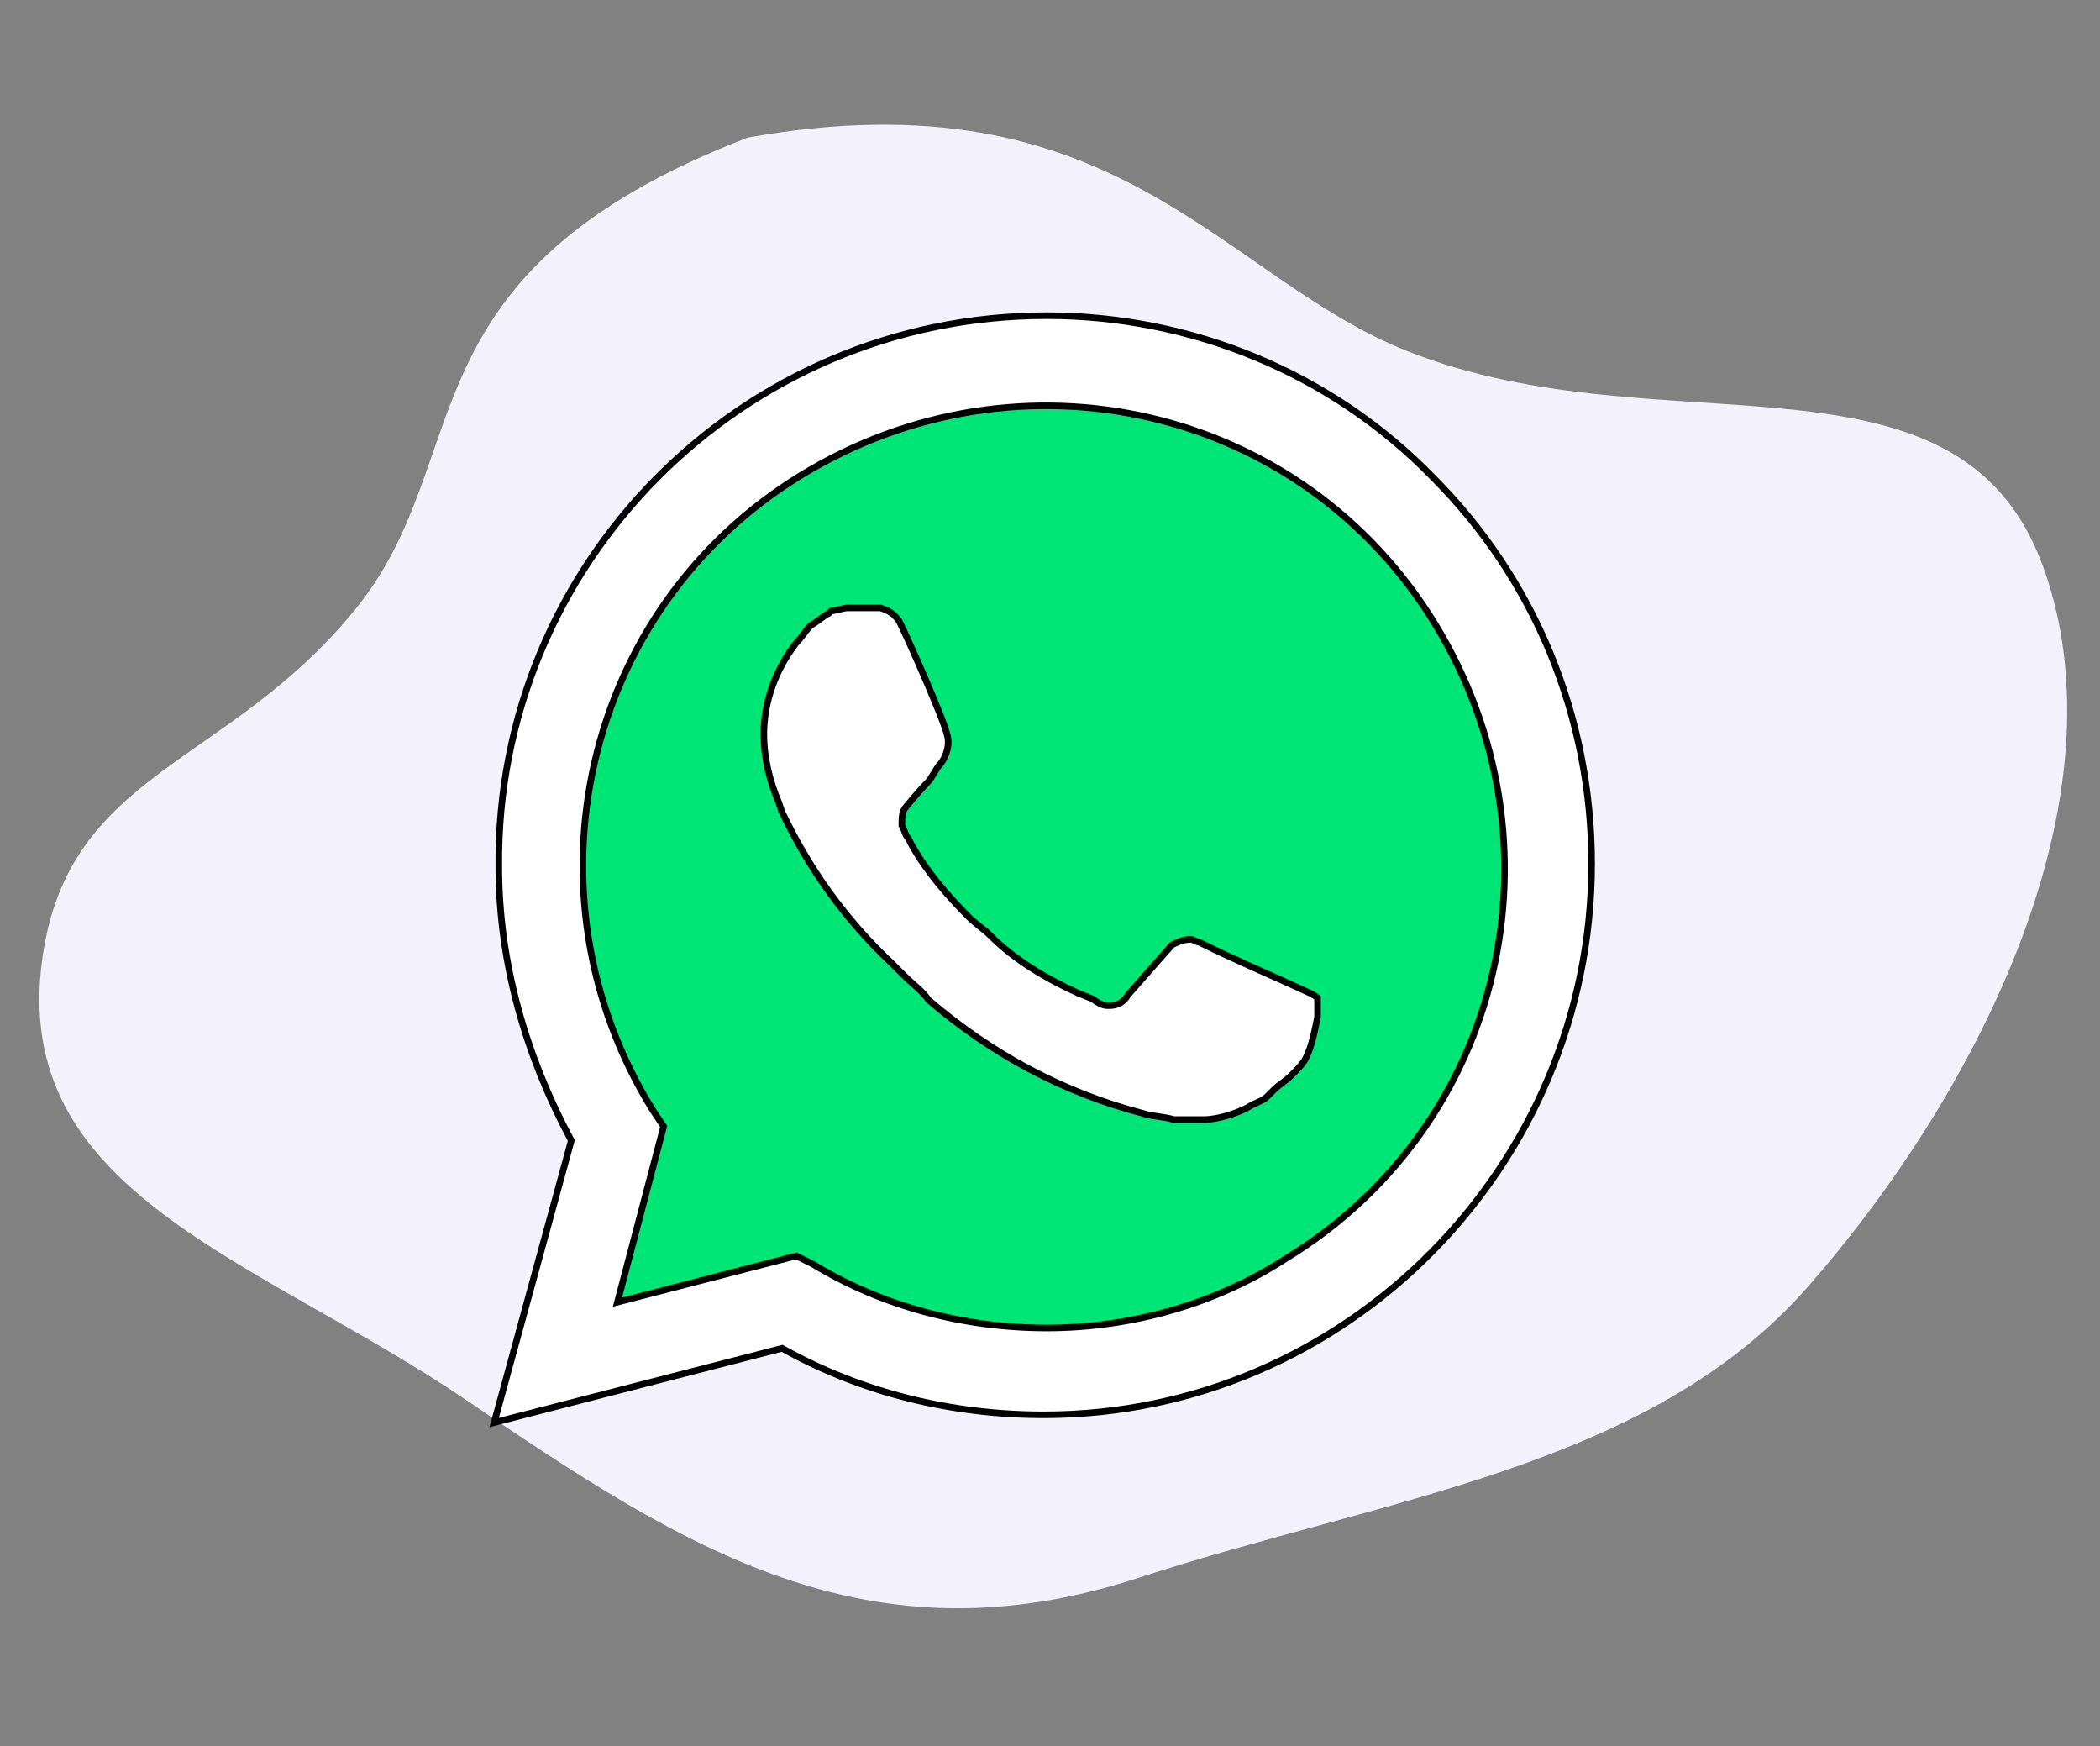 <svg width="320" height="266" viewBox="0 0 320 266" fill="none" xmlns="http://www.w3.org/2000/svg">
<rect x="0" y="0" width="320" height="266" fill="#808080" stroke="none"/>
<rect width="320" height="266" fill="white" fill-opacity="0.01"/>
<path fill-rule="evenodd" clip-rule="evenodd" d="M214.471 53.497C253.382 68.944 298.403 50.727 311.324 86.311C323.938 121.053 302.14 165.569 275.55 195.957C251.292 223.68 210.813 228.169 173.612 240.327C132.213 253.858 104.331 235.902 71.14 213.352C39.321 191.735 1.314 181.886 6.474 145.85C10.559 117.322 34.561 116.846 54.115 92.863C73.111 69.563 60.253 41.696 113.94 20.965C170.207 10.903 186.014 42.201 214.471 53.497Z" fill="#F3F1FC"/>
<path d="M119.11 193.543L121.864 194.92C133.338 201.805 146.19 205.018 159.041 205.018C199.431 205.018 232.477 171.972 232.477 131.582C232.477 112.305 224.674 93.487 210.905 79.718C197.136 65.949 178.777 58.146 159.041 58.146C118.651 58.146 85.605 91.192 86.064 132.041C86.064 145.81 90.195 159.12 97.079 170.595L98.915 173.349L91.572 200.428L119.11 193.543Z" fill="#00E676"/>
<path d="M218.349 72.723L218.354 72.728C233.864 88.238 242.533 109.223 242.533 131.582C242.533 177.666 205.118 215.533 159.041 215.533C145.349 215.533 131.665 212.339 119.353 205.499L119.179 205.402L118.985 205.452L75.299 216.711L87.005 173.94L87.058 173.747L86.964 173.572C80.112 160.782 76.008 146.634 76.008 132.041L76.008 132.036C75.551 85.959 112.962 48.09 159.5 48.09C181.401 48.09 202.841 56.759 218.349 72.723ZM94.301 197.547L94.084 198.372L94.91 198.159L121.349 191.321L123.917 192.605C134.554 199.074 147.03 202.305 159.5 202.305C172.441 202.305 185.386 198.609 196.026 191.672C229.31 171.327 239.008 128.335 218.675 95.062C198.332 61.773 155.337 52.072 122.062 72.407C88.774 92.75 79.071 136.205 99.408 169.022L99.413 169.03L99.417 169.036L101.128 171.603L94.301 197.547ZM200.622 151.89C200.679 151.932 200.727 151.97 200.767 152.003V154.94C200.308 157.236 199.859 159.44 198.984 161.192C198.569 162.021 197.72 162.878 196.782 163.816C196.352 164.246 195.92 164.571 195.459 164.917L195.45 164.924C194.995 165.264 194.513 165.627 194.028 166.111L193.111 167.029C192.718 167.421 192.328 167.621 191.827 167.843C191.765 167.87 191.702 167.898 191.637 167.927C191.177 168.128 190.631 168.367 190 168.784C188.203 169.679 185.544 170.554 183.367 170.554H178.856C178.144 170.327 177.335 170.212 176.579 170.104L176.553 170.1C175.738 169.984 174.983 169.874 174.345 169.662L174.329 169.656L174.313 169.652C162.021 166.465 151.09 160.552 141.518 152.359C141.031 151.645 140.436 151.055 139.814 150.489C139.61 150.304 139.406 150.123 139.2 149.942C138.747 149.541 138.289 149.136 137.823 148.67L135.987 146.834L135.981 146.828L135.975 146.823C128.688 139.991 123.22 132.249 119.116 123.593L118.667 122.245L118.66 122.225L118.652 122.206C117.296 119.042 116.397 115.438 116.397 111.846C116.397 106.927 118.184 101.995 121.322 97.949C121.795 97.472 122.151 96.998 122.487 96.55L122.494 96.541C122.825 96.1 123.136 95.685 123.54 95.273C124.013 95.025 124.476 94.678 124.898 94.361L124.918 94.346C125.386 93.995 125.808 93.681 126.218 93.475L126.291 93.439L126.348 93.382L126.668 93.062C127.114 93.035 127.545 92.927 127.926 92.831L127.952 92.825C128.423 92.707 128.821 92.61 129.208 92.61H134.175C134.815 92.826 135.315 93.035 135.758 93.33C136.205 93.628 136.614 94.029 137.036 94.657C137.727 96.044 139.431 99.793 141.026 103.496C141.828 105.358 142.6 107.203 143.2 108.724C143.807 110.263 144.218 111.423 144.323 111.944L144.329 111.975L144.338 112.004C144.728 113.173 144.353 114.825 143.505 116.119C143.02 116.615 142.659 117.217 142.333 117.761L142.319 117.785C141.968 118.369 141.654 118.887 141.246 119.295C140.543 119.999 139.729 120.93 139.096 121.678C138.778 122.054 138.504 122.386 138.309 122.624C138.211 122.743 138.133 122.839 138.08 122.905L138.018 122.981L138.013 122.989C137.683 123.332 137.552 123.797 137.491 124.225C137.428 124.662 137.428 125.151 137.428 125.595V125.615V125.734L137.481 125.839C137.644 126.166 137.741 126.419 137.832 126.658C137.862 126.737 137.892 126.814 137.923 126.891C138.04 127.183 138.174 127.464 138.433 127.743L138.858 128.593L138.863 128.603L138.868 128.612C141.196 132.802 144.446 136.512 147.672 139.738C148.151 140.217 148.742 140.69 149.306 141.141L149.32 141.152C149.899 141.616 150.449 142.057 150.885 142.492C154.615 146.222 159.263 149.006 164.342 151.314L164.352 151.319L164.363 151.323L166.568 152.205C166.84 152.455 167.196 152.685 167.538 152.855C167.897 153.035 168.329 153.195 168.679 153.195H169.138C170.199 153.195 171.285 152.672 171.85 151.601C175.037 147.96 176.746 146.022 177.659 144.995C178.117 144.479 178.374 144.194 178.516 144.038C178.563 143.986 178.597 143.949 178.621 143.923C179.504 143.482 180.318 143.098 181.531 143.098C181.619 143.098 181.737 143.145 181.996 143.274C182.006 143.28 182.017 143.285 182.029 143.291C182.206 143.38 182.476 143.516 182.775 143.549C185.066 144.692 188.01 146.05 190.389 147.126C191.596 147.672 192.658 148.146 193.419 148.483C193.8 148.652 194.105 148.787 194.315 148.879L194.557 148.985L194.619 149.013L194.634 149.019L194.635 149.02L194.639 149.022L194.64 149.022L194.641 149.022L199.674 151.31C200.099 151.524 200.415 151.735 200.622 151.89Z" fill="white" stroke="black"/>
</svg>
